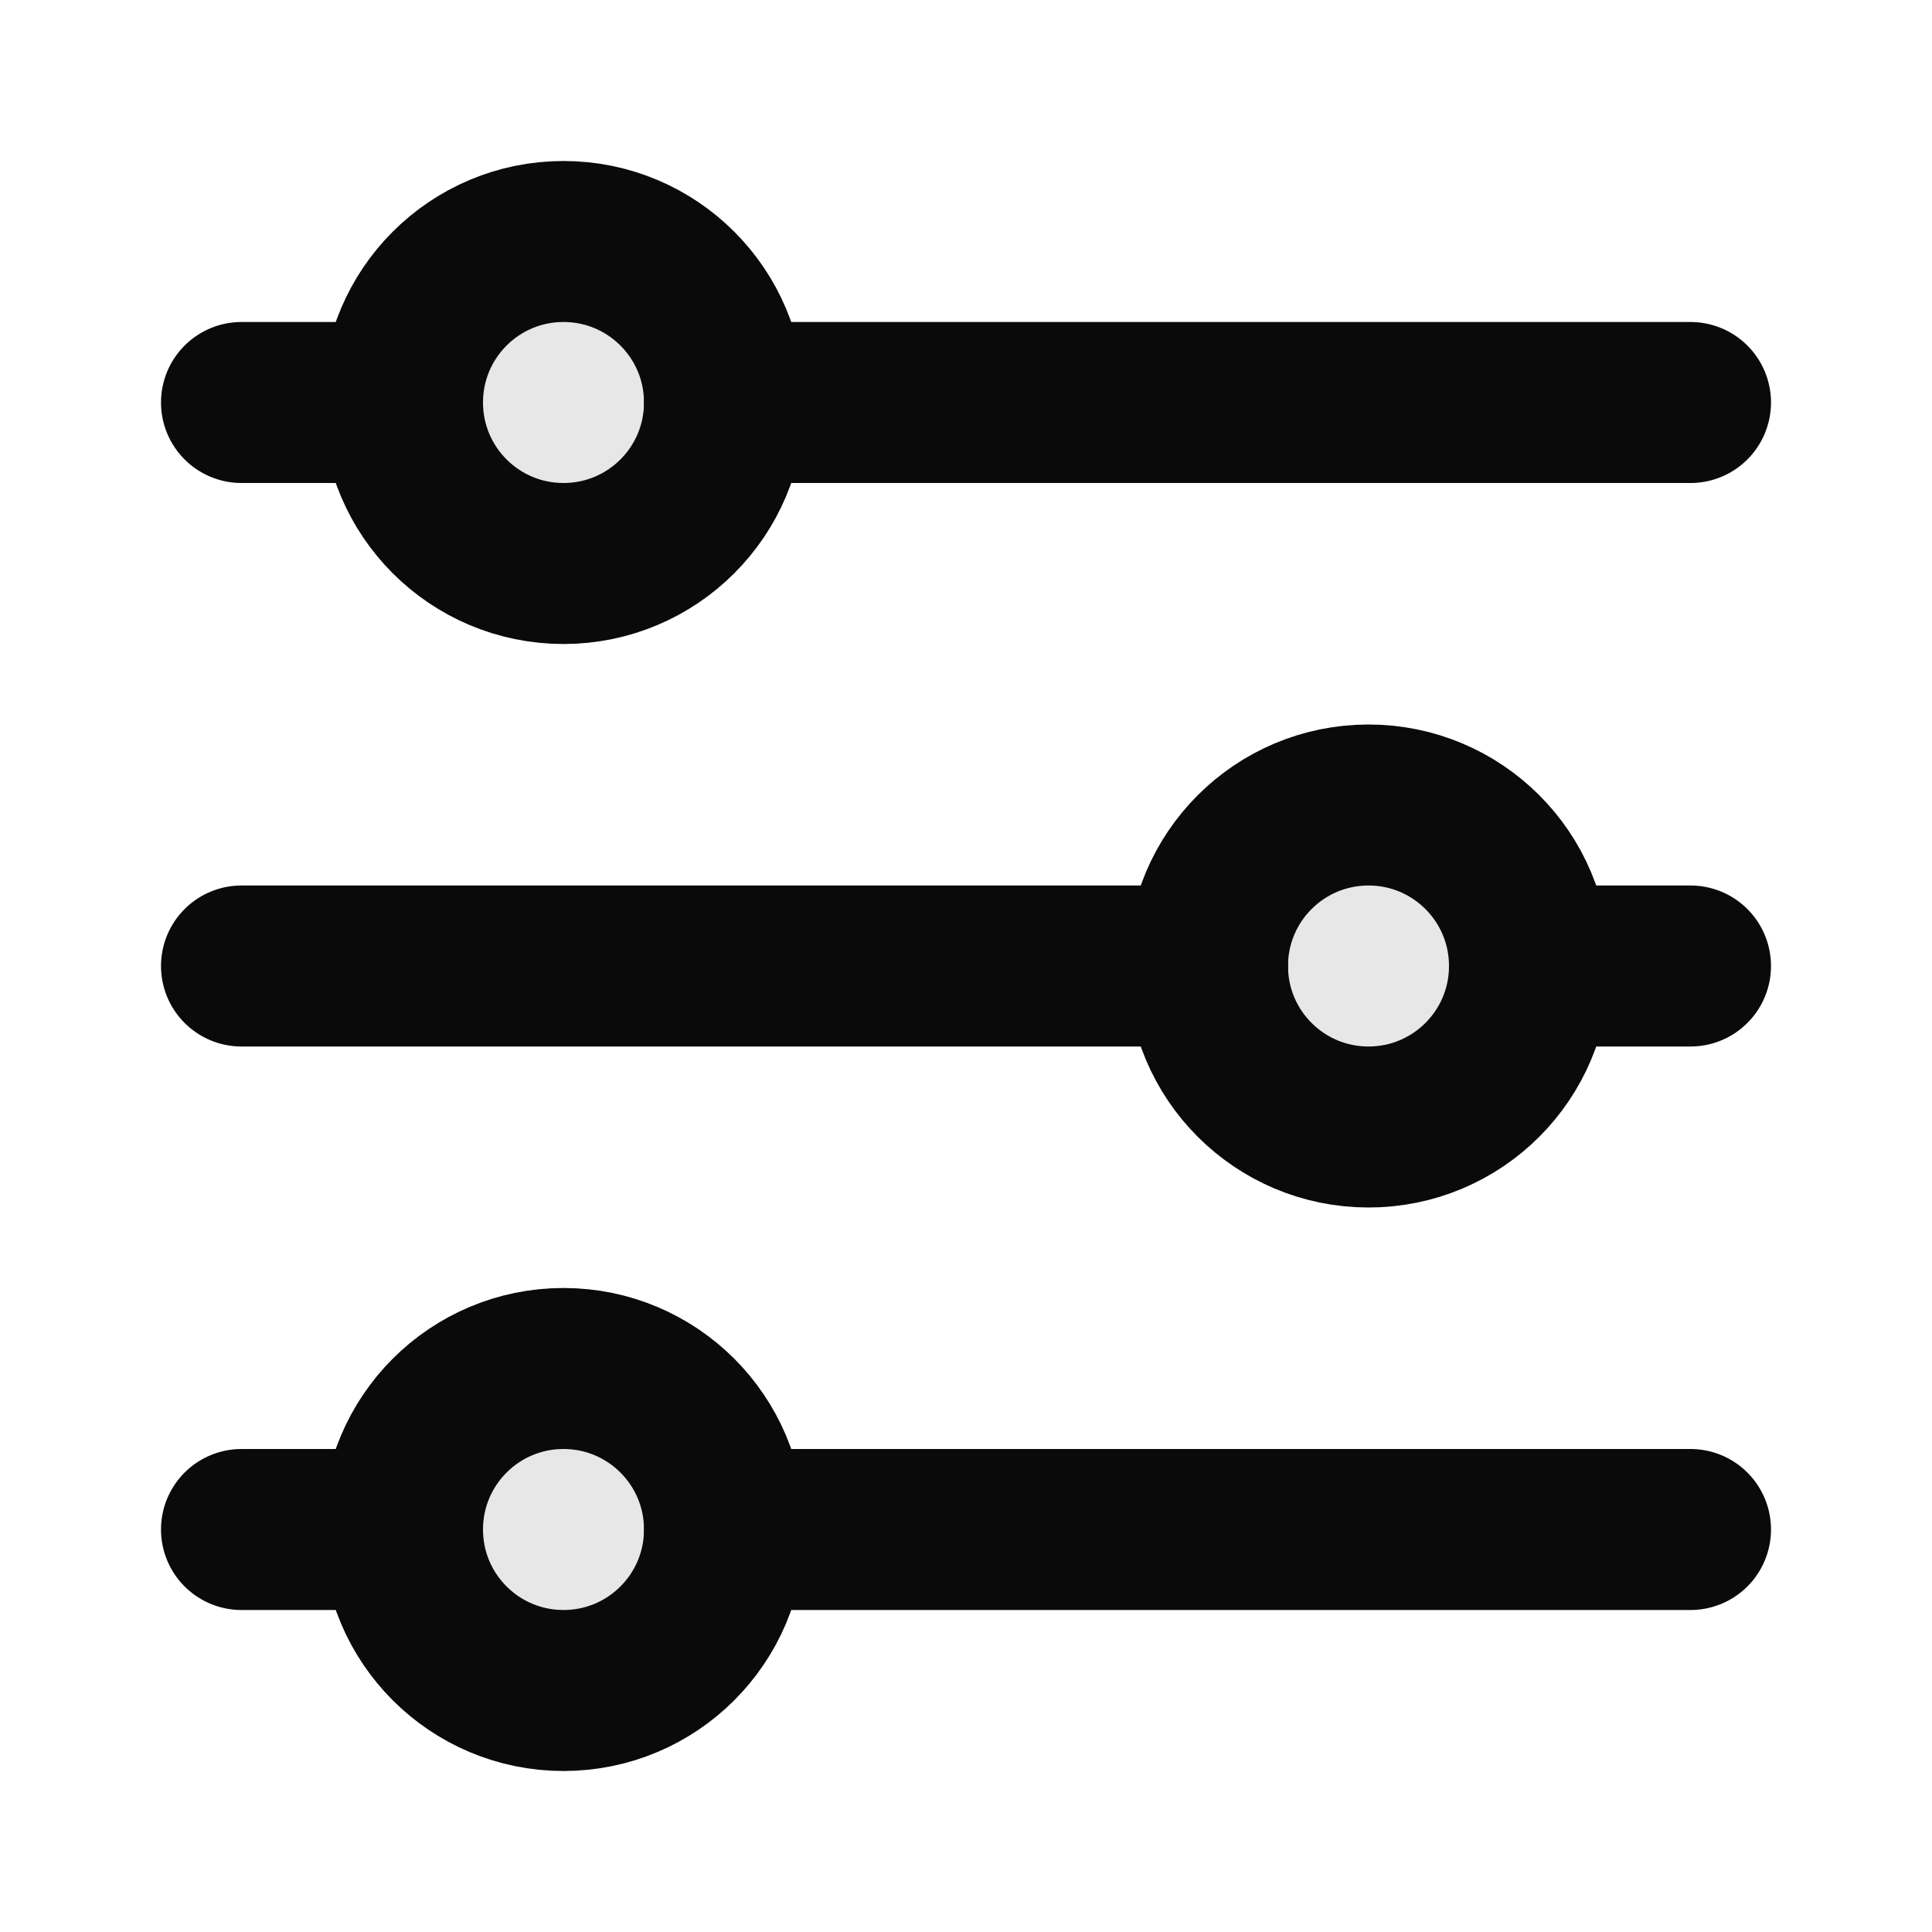 <!DOCTYPE svg PUBLIC "-//W3C//DTD SVG 1.1//EN" "http://www.w3.org/Graphics/SVG/1.1/DTD/svg11.dtd">
<!-- Uploaded to: SVG Repo, www.svgrepo.com, Transformed by: SVG Repo Mixer Tools -->
<svg width="800px" height="800px" viewBox="0 0 24 24" fill="none" xmlns="http://www.w3.org/2000/svg">
<g id="SVGRepo_bgCarrier" stroke-width="0"/>
<g id="SVGRepo_tracerCarrier" stroke-linecap="round" stroke-linejoin="round"/>
<g id="SVGRepo_iconCarrier"> <path opacity="0.1" d="M17 14C15.895 14 15 13.105 15 12C15 10.895 15.895 10 17 10C18.105 10 19 10.895 19 12C19 13.105 18.105 14 17 14Z" fill="#0a0a0a"/> <path opacity="0.1" d="M7 21C5.895 21 5 20.105 5 19C5 17.895 5.895 17 7 17C8.105 17 9 17.895 9 19C9 20.105 8.105 21 7 21Z" fill="#0a0a0a"/> <path opacity="0.1" d="M7 7C5.895 7 5 6.105 5 5C5 3.895 5.895 3 7 3C8.105 3 9 3.895 9 5C9 6.105 8.105 7 7 7Z" fill="#0a0a0a"/> <path d="M21 5L9 5" stroke="#0a0a0a" stroke-width="2" stroke-linecap="round"/> <path d="M5 5L3 5" stroke="#0a0a0a" stroke-width="2" stroke-linecap="round"/> <path d="M21 12L19 12" stroke="#0a0a0a" stroke-width="2" stroke-linecap="round"/> <path d="M5 19L3 19" stroke="#0a0a0a" stroke-width="2" stroke-linecap="round"/> <path d="M15 12L3 12" stroke="#0a0a0a" stroke-width="2" stroke-linecap="round"/> <path d="M21 19L9 19" stroke="#0a0a0a" stroke-width="2" stroke-linecap="round"/> <path d="M17 14C15.895 14 15 13.105 15 12C15 10.895 15.895 10 17 10C18.105 10 19 10.895 19 12C19 13.105 18.105 14 17 14Z" stroke="#0a0a0a" stroke-width="2"/> <path d="M7 21C5.895 21 5 20.105 5 19C5 17.895 5.895 17 7 17C8.105 17 9 17.895 9 19C9 20.105 8.105 21 7 21Z" stroke="#0a0a0a" stroke-width="2"/> <path d="M7 7C5.895 7 5 6.105 5 5C5 3.895 5.895 3 7 3C8.105 3 9 3.895 9 5C9 6.105 8.105 7 7 7Z" stroke="#0a0a0a" stroke-width="2"/> </g>
</svg>